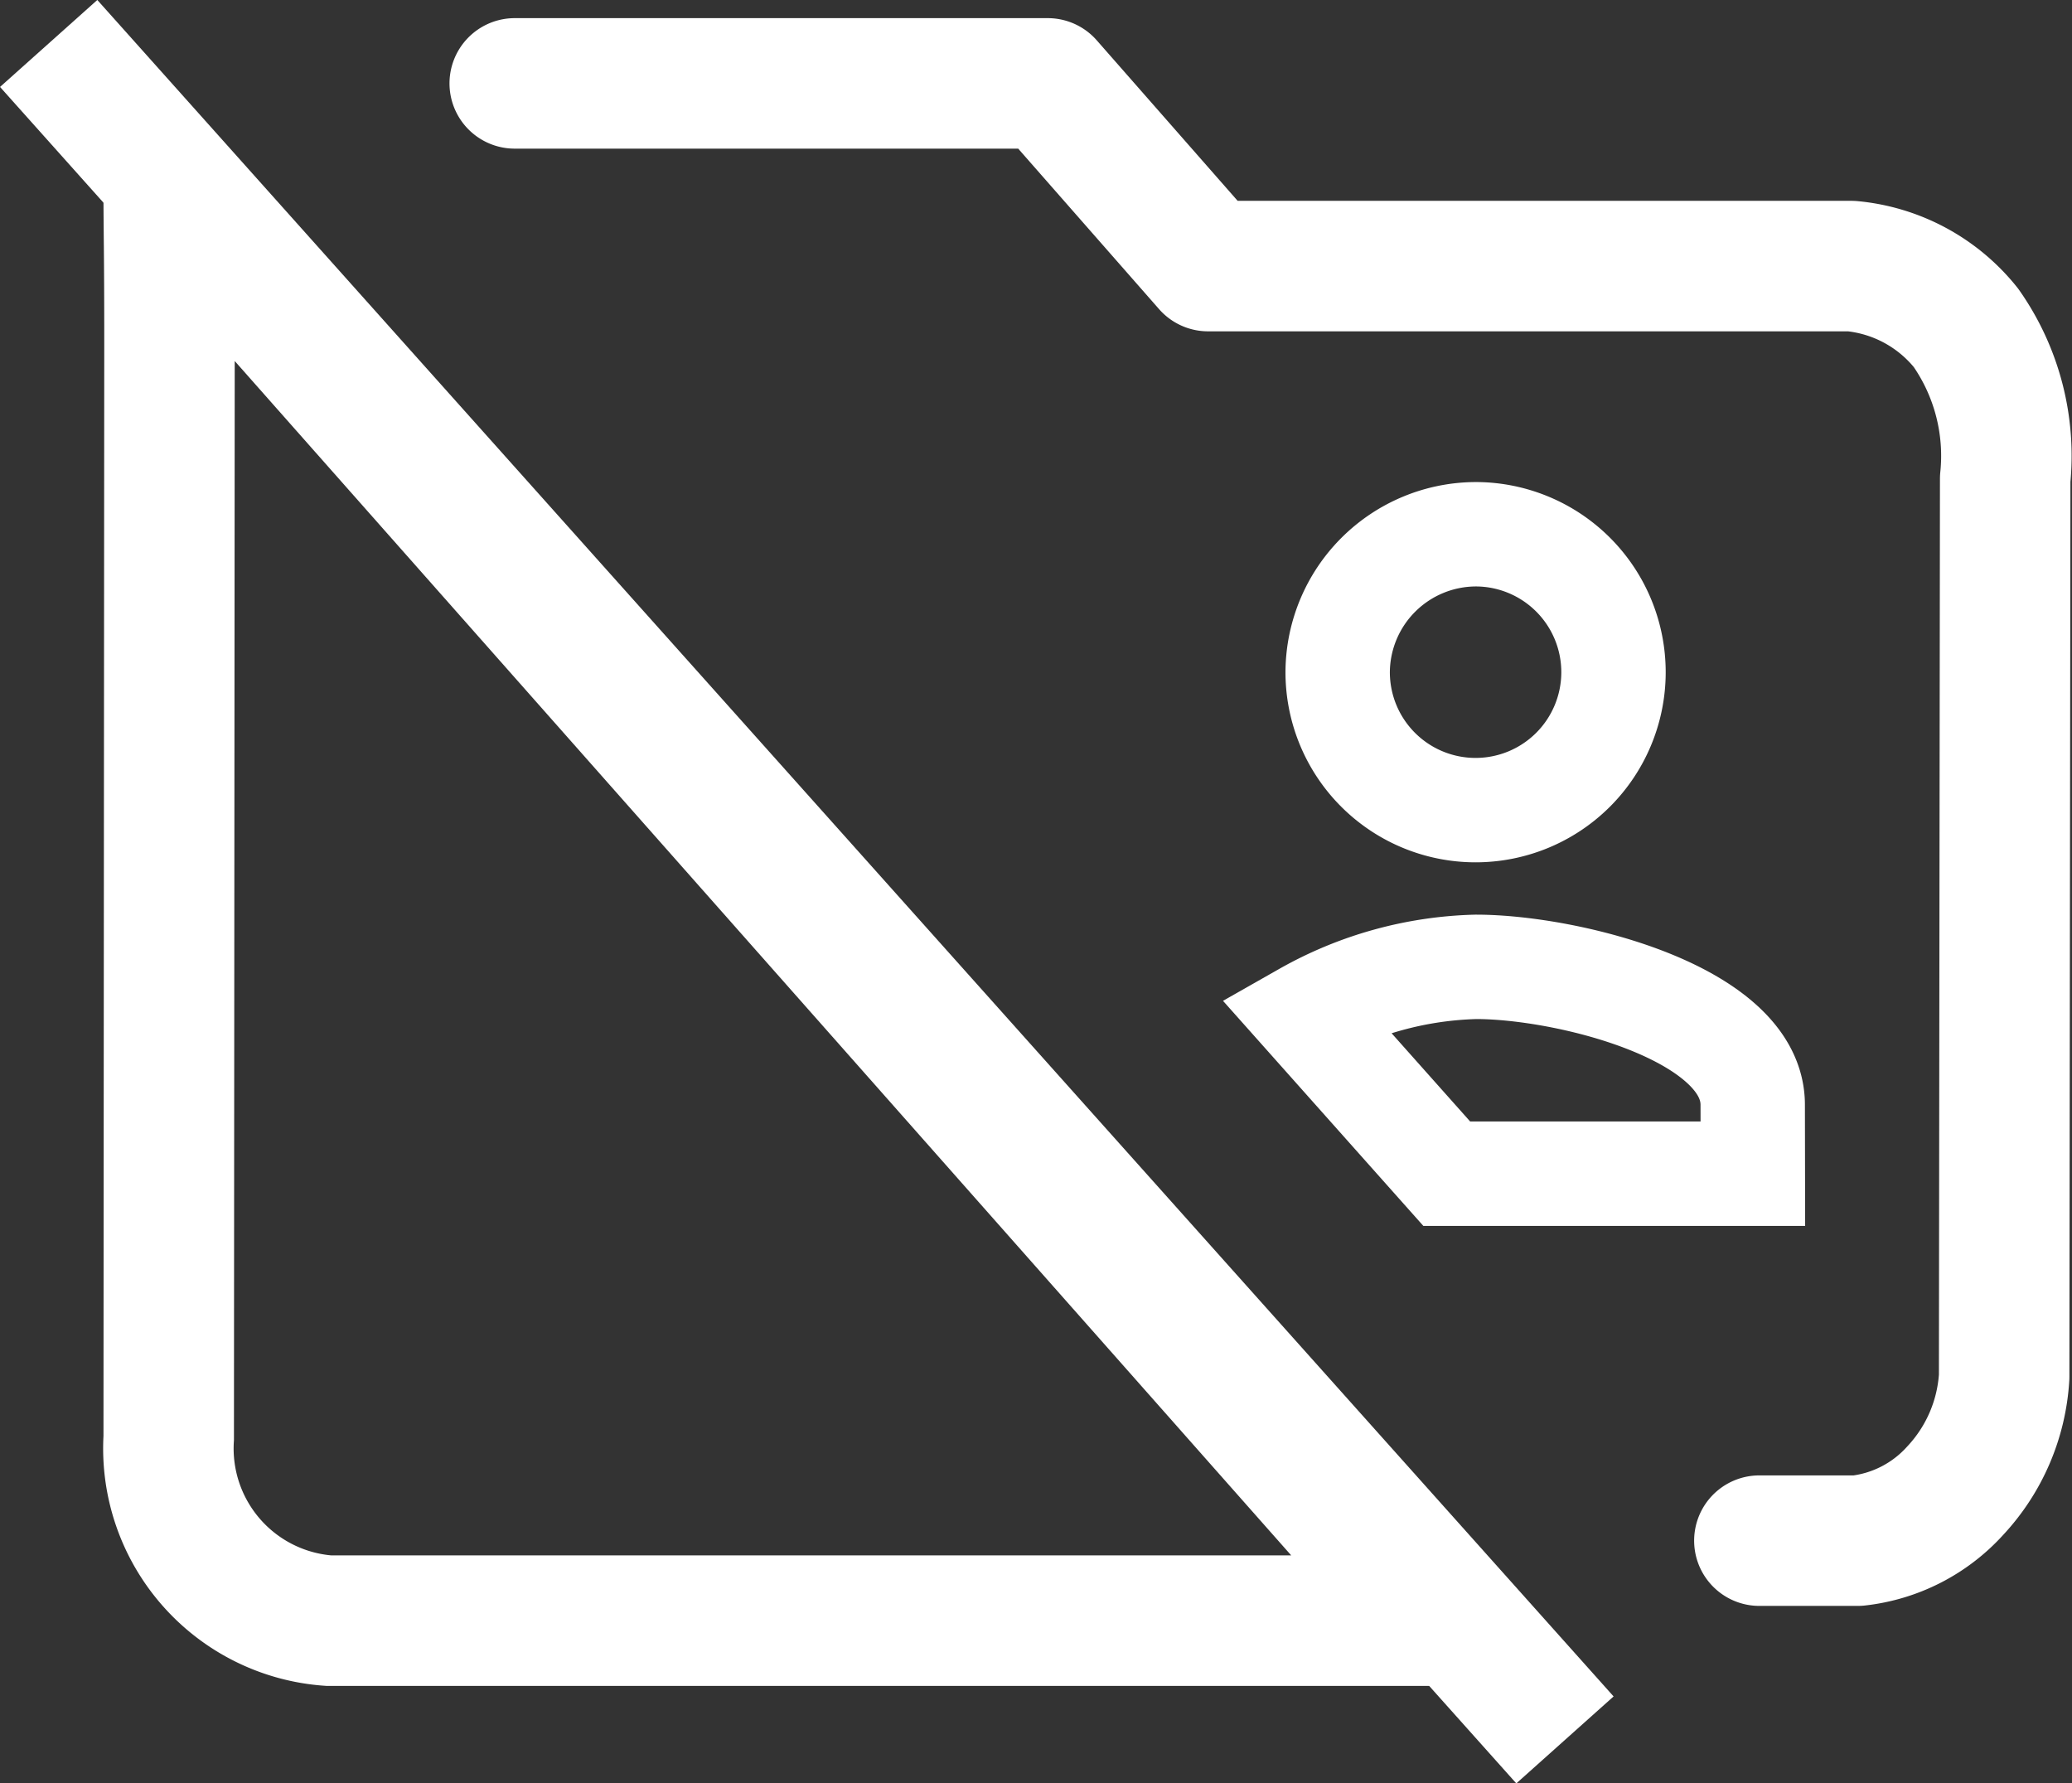 <svg xmlns="http://www.w3.org/2000/svg" viewBox="0 0 15.88 13.666">
  <rect x="0" y="0" width="15.88" height="13.666" fill="#333333" stroke="none"/>
  <defs>
    <style>
      .cls-1, .cls-2, .cls-3 {
        fill: none;
        stroke: #fff;
      }

      .cls-2 {
        stroke-width: 0.8px;
      }

      .cls-3 {
        stroke-linecap: round;
        stroke-linejoin: round;
      }
    </style>
  </defs>
  <g id="encerra-morador" transform="translate(-1156.127 -519.167)">
    <path id="ic_folder_shared_24px" class="cls-1" d="M2,4.2c0,.361.006.433.006,1.2L2,13.779a1.323,1.323,0,0,0,1.226,1.4h8.487Z" transform="translate(1155.42 516.407)"/>
    <line id="Line_911" data-name="Line 911" class="cls-1" x2="11.621" y2="13" transform="translate(1156.5 519.5)"/>
    <path id="ic_folder_shared_24px-2" data-name="ic_folder_shared_24px" class="cls-2" d="M13.731,8A1.057,1.057,0,1,1,12.67,9.057,1.062,1.062,0,0,1,13.731,8Zm2.121,4.9H13.506l-1.087-1.221a2.8,2.8,0,0,1,1.311-.364c.705,0,2.121.354,2.121,1.057Z" transform="translate(1153.709 515.261)"/>
    <path id="Path_5131" data-name="Path 5131" class="cls-3" d="M8087.461,25h4.085l1.229,1.4h4.93a1.275,1.275,0,0,1,.879.474,1.709,1.709,0,0,1,.3,1.156l-.008,6.881a1.4,1.4,0,0,1-.374.872,1.183,1.183,0,0,1-.748.384H8097" transform="translate(-6927.389 494.806)"/>
  </g>
</svg>
